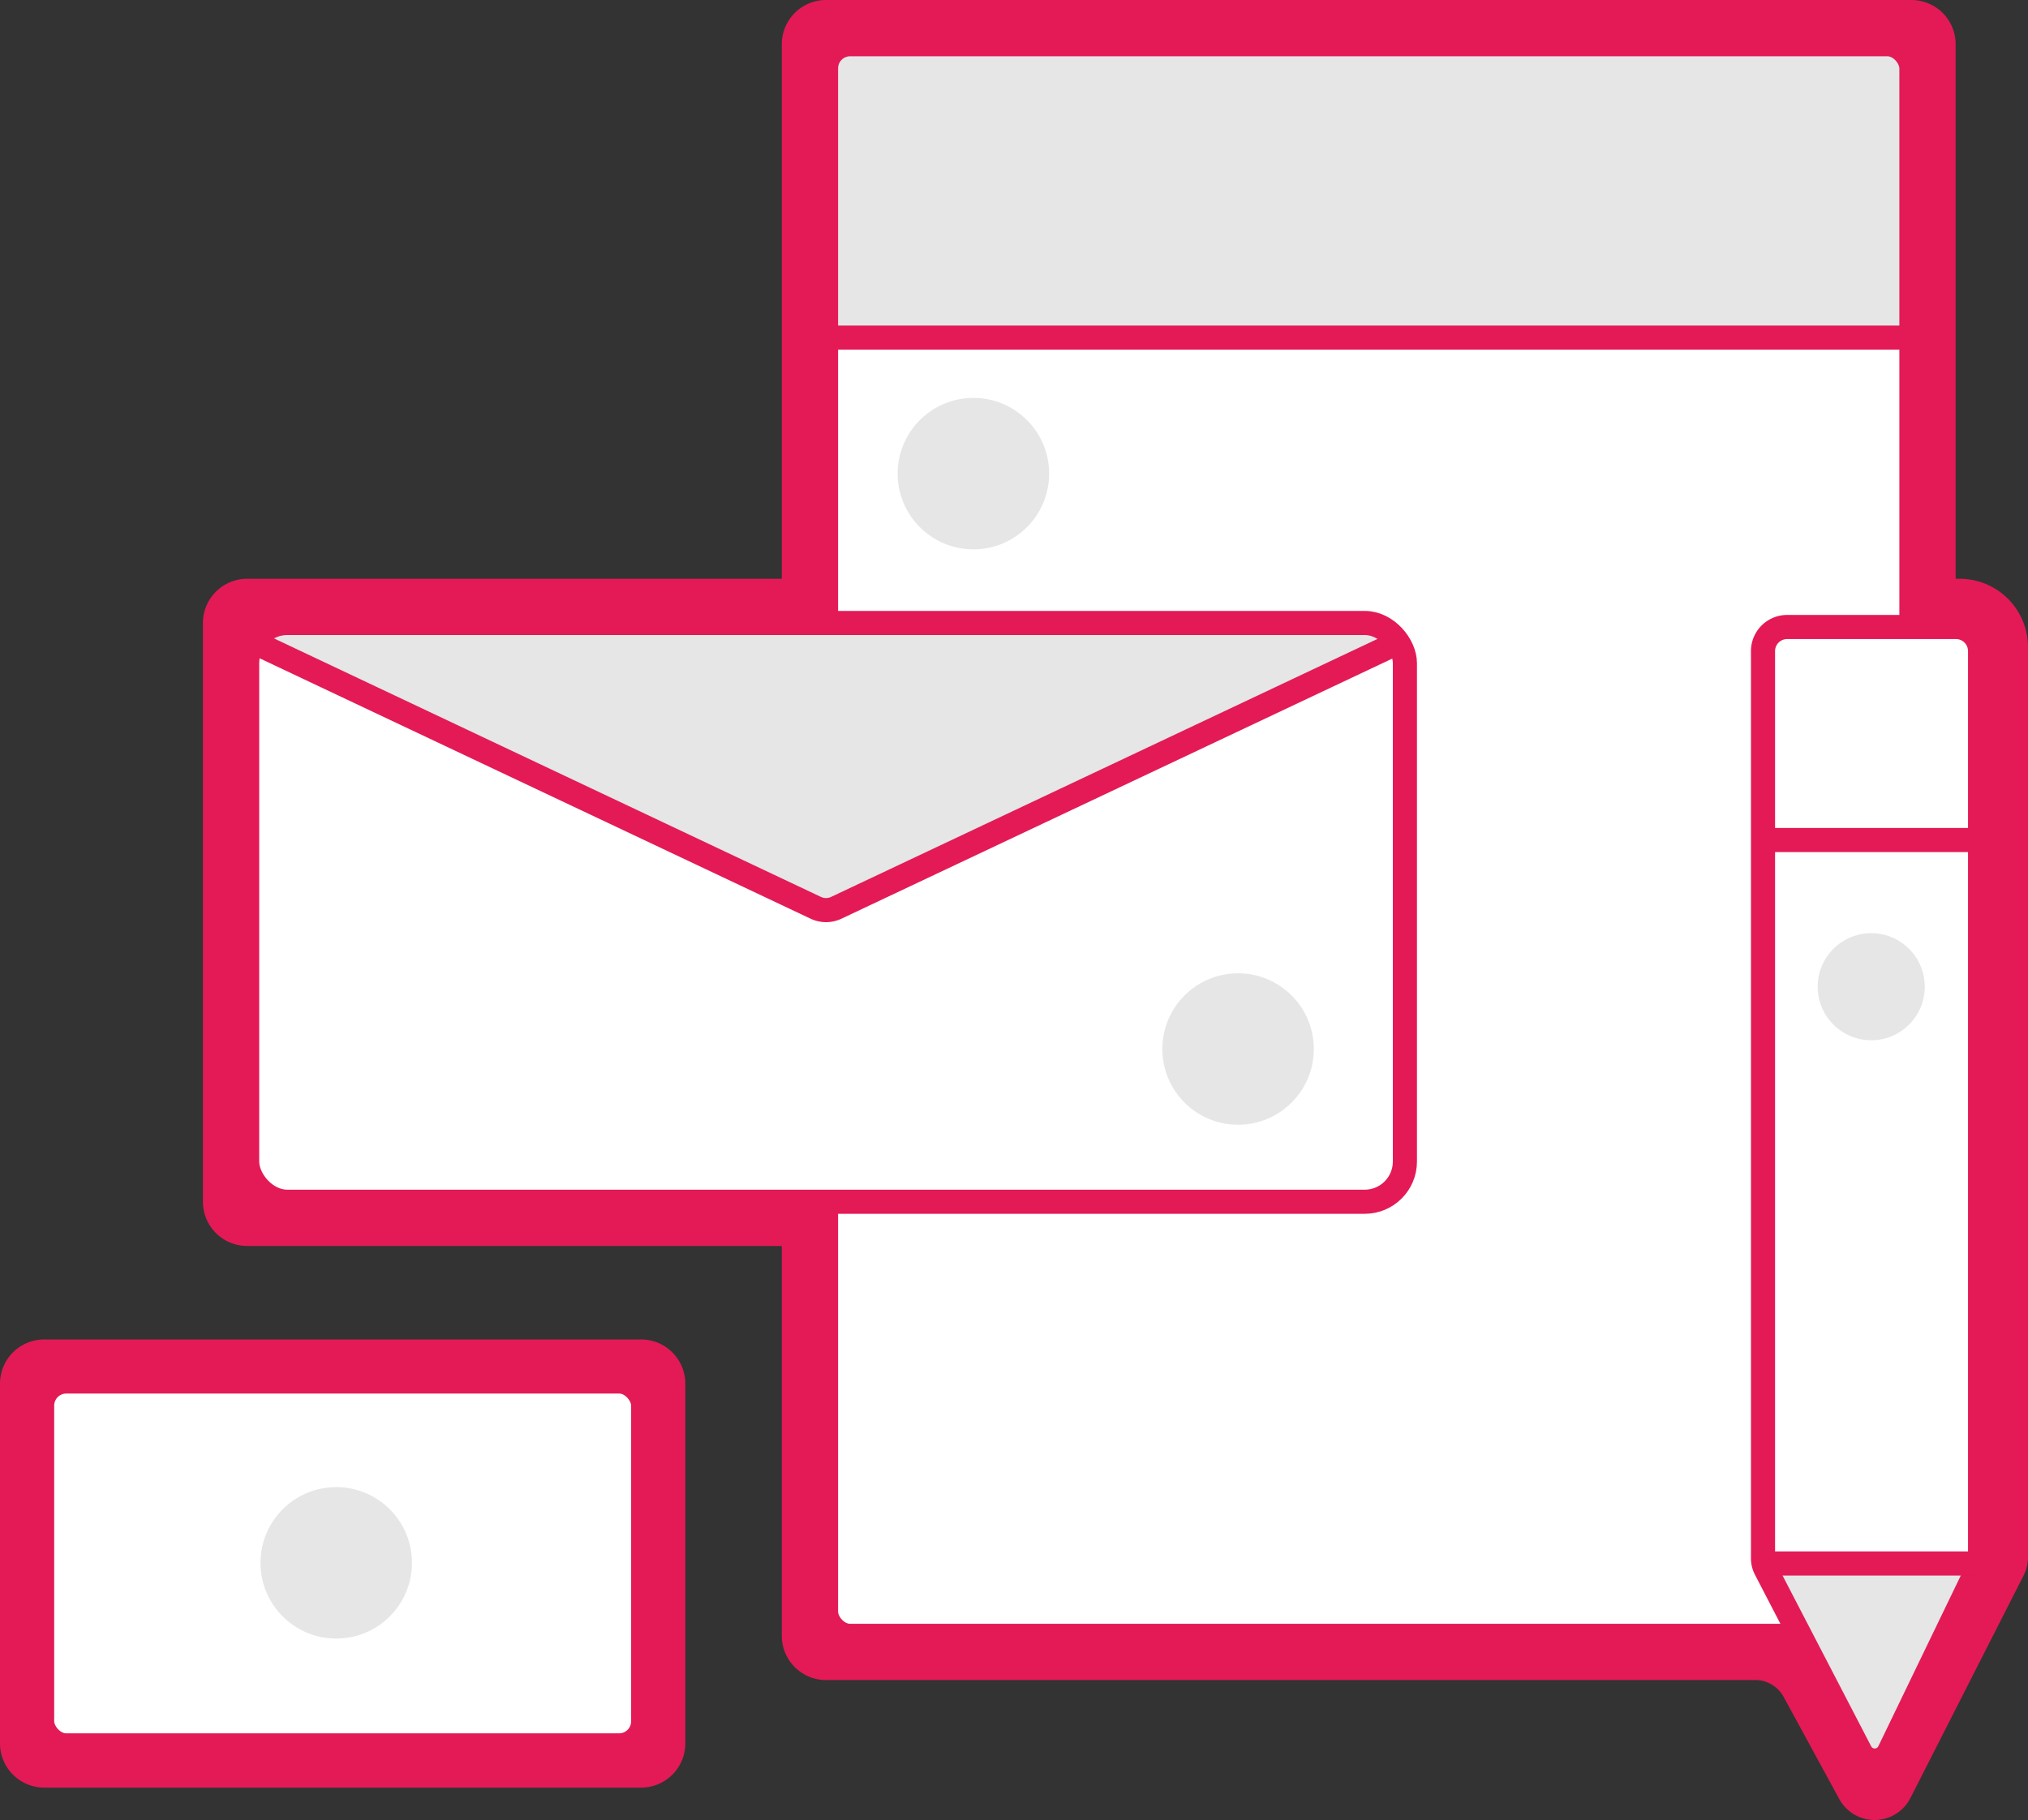 <svg id="Layer_1" data-name="Layer 1" xmlns="http://www.w3.org/2000/svg" viewBox="0 0 252.24 226.44"><rect x="0" y="0" width="252.24" height="226.44" fill="#333333" stroke="none"/><defs><style>.cls-1{fill:#e31a56;}.cls-1,.cls-4,.cls-5{stroke:#e31a56;stroke-miterlimit:10;}.cls-2{fill:#e6e6e6;}.cls-3,.cls-5{fill:#fff;}.cls-4{fill:none;}.cls-4,.cls-5{stroke-width:3px;}</style></defs><title>icon-brand</title><g id="Branding"><rect class="cls-1" x="5.24" y="171.86" width="74.76" height="45.27"/><path class="cls-1" d="M631.88,489.95H557.64a5,5,0,0,1-5-5V440.2a5,5,0,0,1,5-5h74.24a5,5,0,0,1,5,5v44.75A5,5,0,0,1,631.88,489.95Z" transform="translate(-552.14 -268.07)"/><path class="cls-1" d="M781.36,491.66l-6.94-12.74a4.5,4.5,0,0,0-4-2.35H654.88a5,5,0,0,1-5-5v-49h-67a5,5,0,0,1-5-5v-72a5,5,0,0,1,5-5h67v-67a5,5,0,0,1,5-5h135a5,5,0,0,1,5,5v67h1a8,8,0,0,1,8,8V461.83a4.5,4.5,0,0,1-.49,2l-14.07,27.67A4.5,4.5,0,0,1,781.36,491.66Z" transform="translate(-552.14 -268.07)"/><rect class="cls-2" x="102.74" y="5.5" width="135" height="36.5"/><rect class="cls-3" x="102.74" y="42" width="135" height="161.5"/><rect class="cls-4" x="102.74" y="5.5" width="135" height="198" rx="3" ry="3"/><rect class="cls-5" x="5.24" y="171.86" width="74.76" height="45.27" rx="3" ry="3"/><rect class="cls-3" x="30.74" y="77.67" width="144" height="71.83" rx="4.98" ry="4.98"/><polygon class="cls-2" points="30.74 79.5 102.74 113.18 173.2 80.23 171.91 78 35.74 77.5 30.74 79.5"/><rect class="cls-4" x="30.74" y="77.5" width="144" height="72" rx="5" ry="5"/><path class="cls-4" d="M582.88,347.57L653.6,381a3,3,0,0,0,2.56,0l70.72-33.4" transform="translate(-552.14 -268.07)"/><path class="cls-3" d="M771.7,463.19l12,23.09a1.86,1.86,0,0,0,3.32,0l11.11-23.07a2.86,2.86,0,0,0,.28-1.24v-113a2.86,2.86,0,0,0-2.86-2.86H774.24a2.86,2.86,0,0,0-2.86,2.86V461.87A2.86,2.86,0,0,0,771.7,463.19Z" transform="translate(-552.14 -268.07)"/><path class="cls-2" d="M784.08,486.2l-10.81-20.94a1.9,1.9,0,0,1,1.64-2.77l20.46-.53a1.9,1.9,0,0,1,1.78,2.67l-9.65,21.47A1.9,1.9,0,0,1,784.08,486.2Z" transform="translate(-552.14 -268.07)"/><path class="cls-4" d="M771.72,463.22L783.54,486a2,2,0,0,0,3.58-.05l11-22.78a3,3,0,0,0,.3-1.3V349.07a3,3,0,0,0-3-3h-21a3,3,0,0,0-3,3V461.84A3,3,0,0,0,771.72,463.22Z" transform="translate(-552.14 -268.07)"/><line class="cls-4" x1="246.74" y1="104.5" x2="219.74" y2="104.5"/><line class="cls-4" x1="219.74" y1="194.5" x2="246.24" y2="194.5"/><line class="cls-4" x1="102.74" y1="42" x2="237.74" y2="42"/></g><circle class="cls-2" cx="41.82" cy="194.42" r="9.42"/><circle class="cls-2" cx="153.99" cy="130.5" r="9.42"/><circle class="cls-2" cx="232.74" cy="122.75" r="6.66"/><circle class="cls-2" cx="121.07" cy="58.92" r="9.42"/><path class="cls-5" d="M785.38,489.95" transform="translate(-552.14 -268.07)"/></svg>